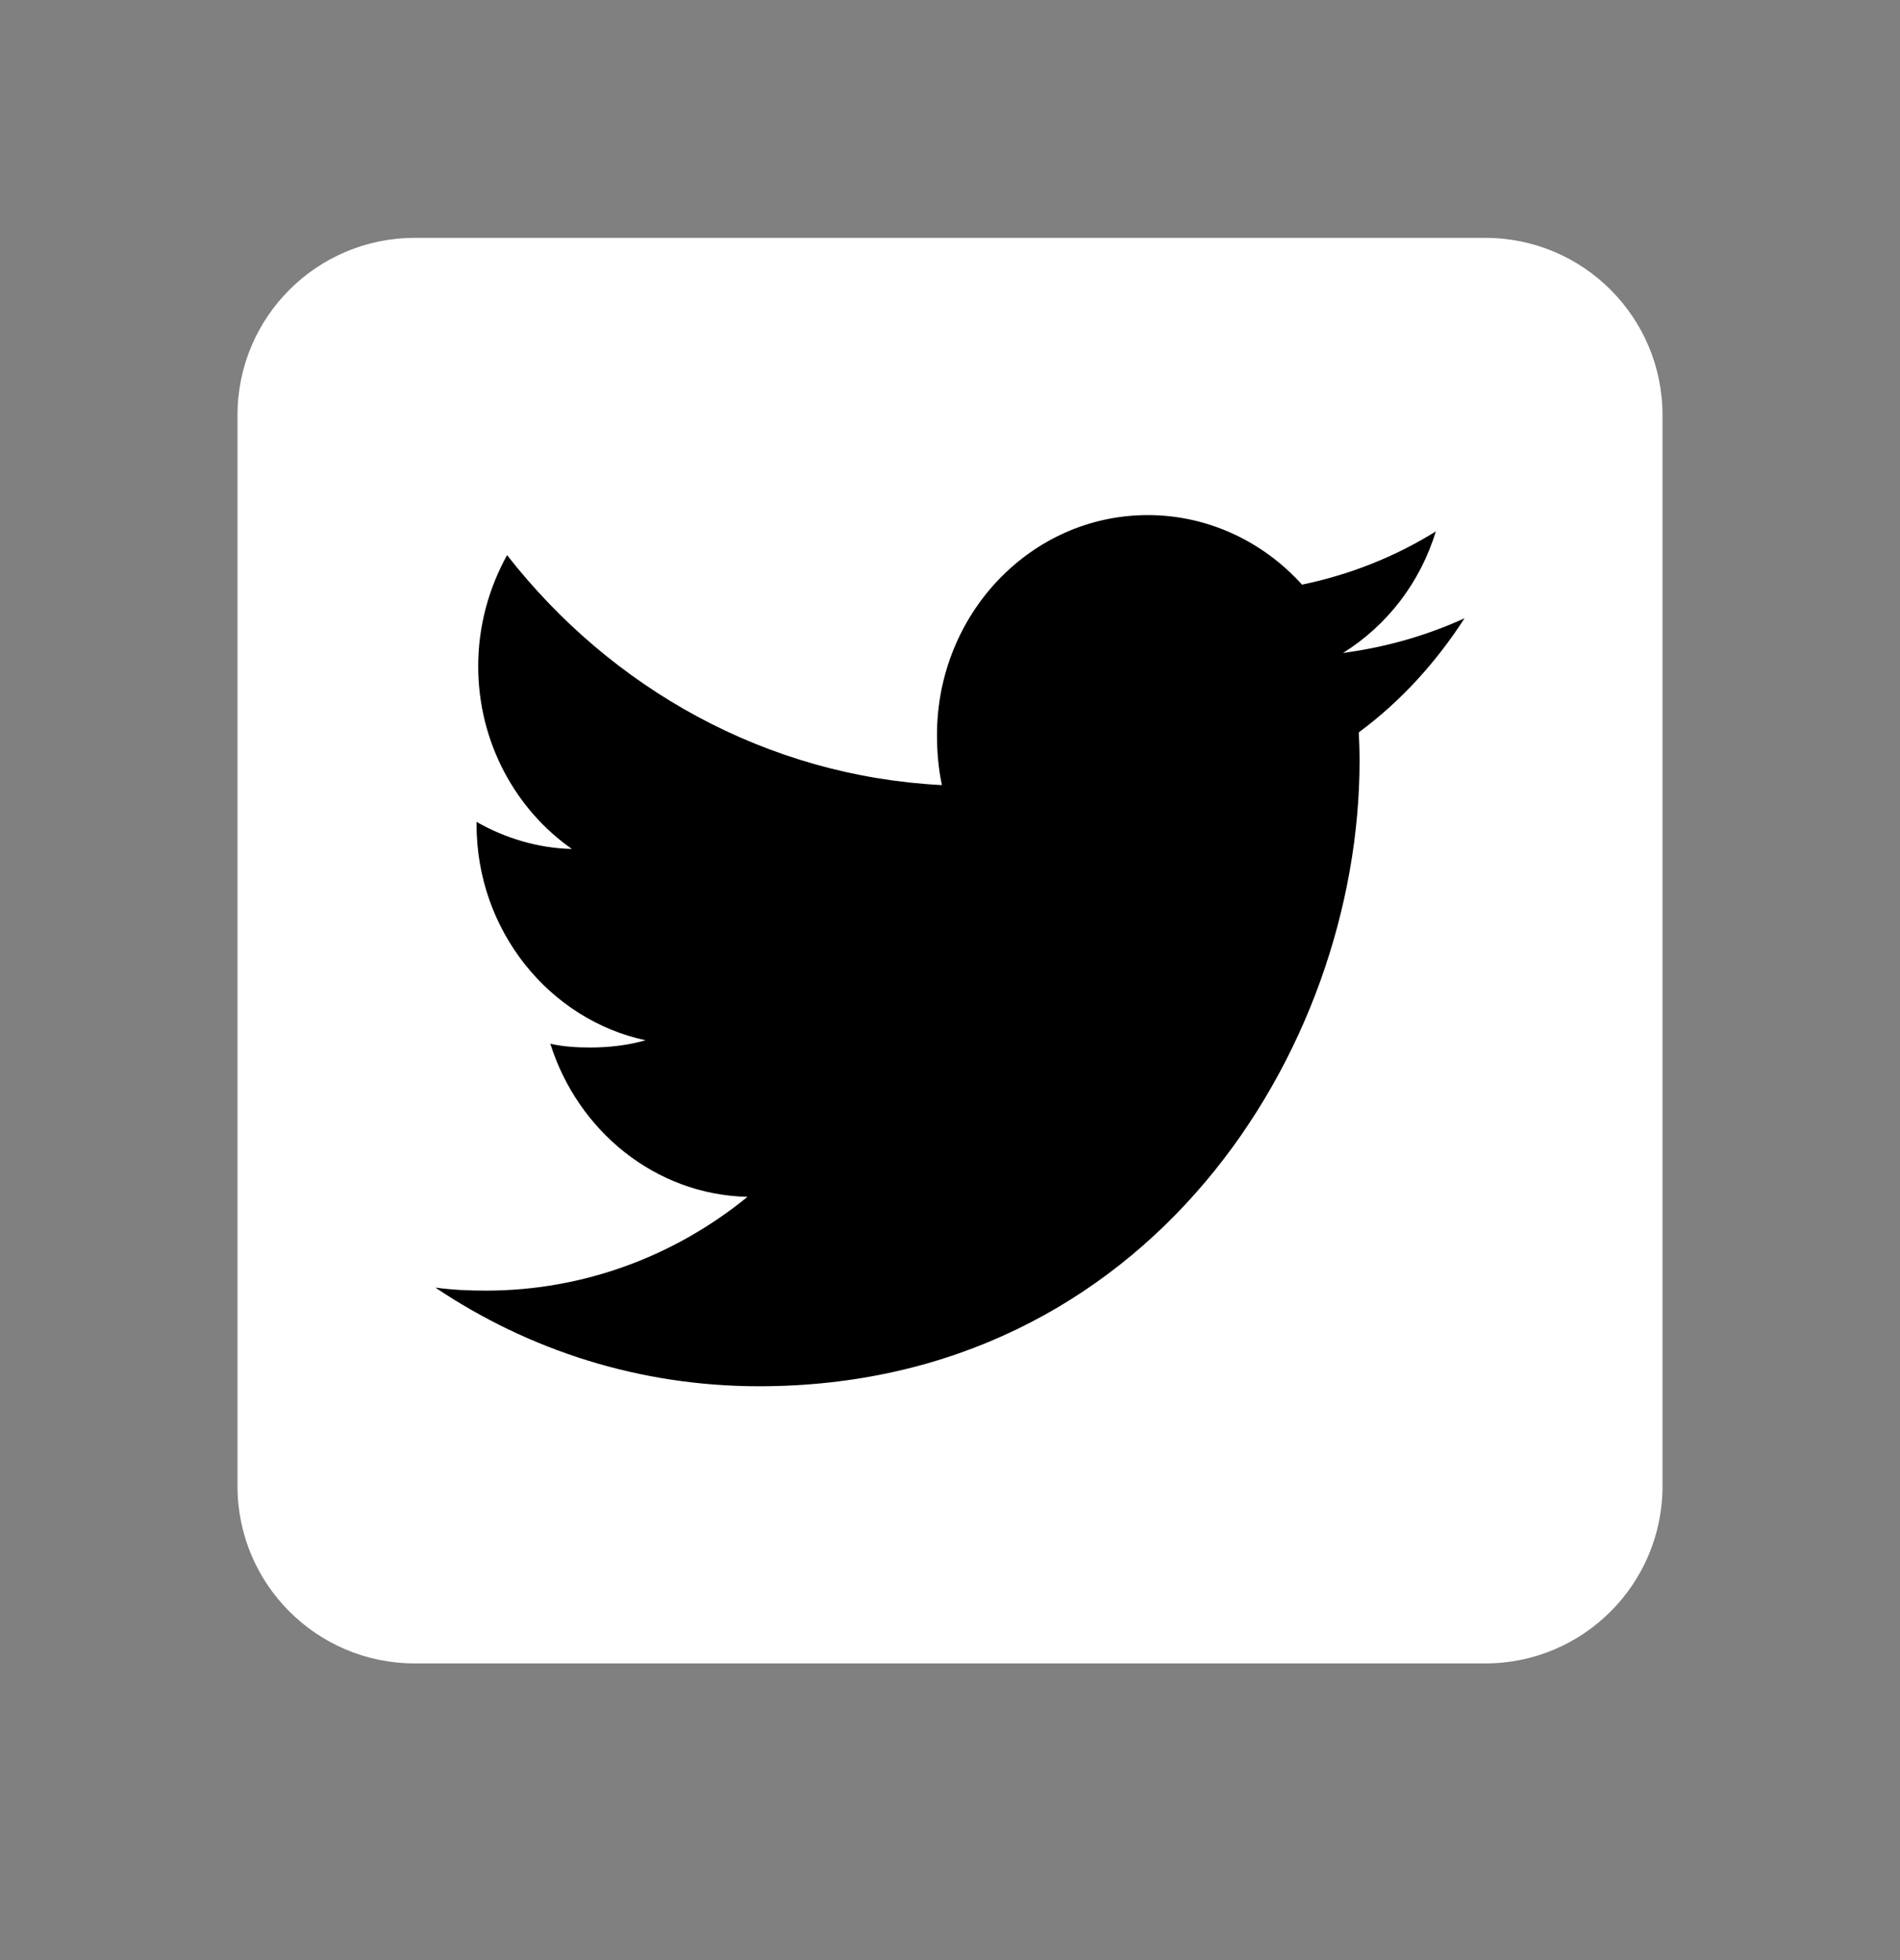 <svg width="32" height="33" viewBox="0 0 32 33" fill="none" xmlns="http://www.w3.org/2000/svg">
<rect x="0" y="0" width="32" height="33" fill="#808080" stroke="none"/>
<path d="M25.016 4.005H6.984C5.336 4.005 4 5.341 4 6.989V25.021C4 26.669 5.336 28.005 6.984 28.005H25.016C26.664 28.005 28 26.669 28 25.021V6.989C28 5.341 26.664 4.005 25.016 4.005Z" fill="white"/>
<path d="M24.666 10.409C24.022 10.703 23.334 10.898 22.619 10.993C23.355 10.535 23.918 9.815 24.182 8.947C23.495 9.374 22.737 9.675 21.929 9.843C21.276 9.12 20.347 8.672 19.332 8.672C17.366 8.672 15.781 10.335 15.781 12.374C15.781 12.667 15.806 12.949 15.864 13.218C12.91 13.067 10.296 11.593 8.54 9.346C8.234 9.901 8.054 10.535 8.054 11.217C8.054 12.499 8.687 13.634 9.632 14.293C9.061 14.281 8.501 14.109 8.026 13.837V13.878C8.026 15.676 9.259 17.169 10.873 17.514C10.585 17.596 10.269 17.636 9.941 17.636C9.714 17.636 9.485 17.622 9.269 17.573C9.73 19.038 11.036 20.115 12.589 20.15C11.38 21.136 9.846 21.729 8.183 21.729C7.892 21.729 7.613 21.716 7.333 21.678C8.908 22.735 10.773 23.339 12.785 23.339C19.323 23.339 22.898 17.697 22.898 12.808C22.898 12.644 22.892 12.487 22.885 12.33C23.59 11.809 24.183 11.157 24.666 10.409H24.666Z" fill="black"/>
</svg>
